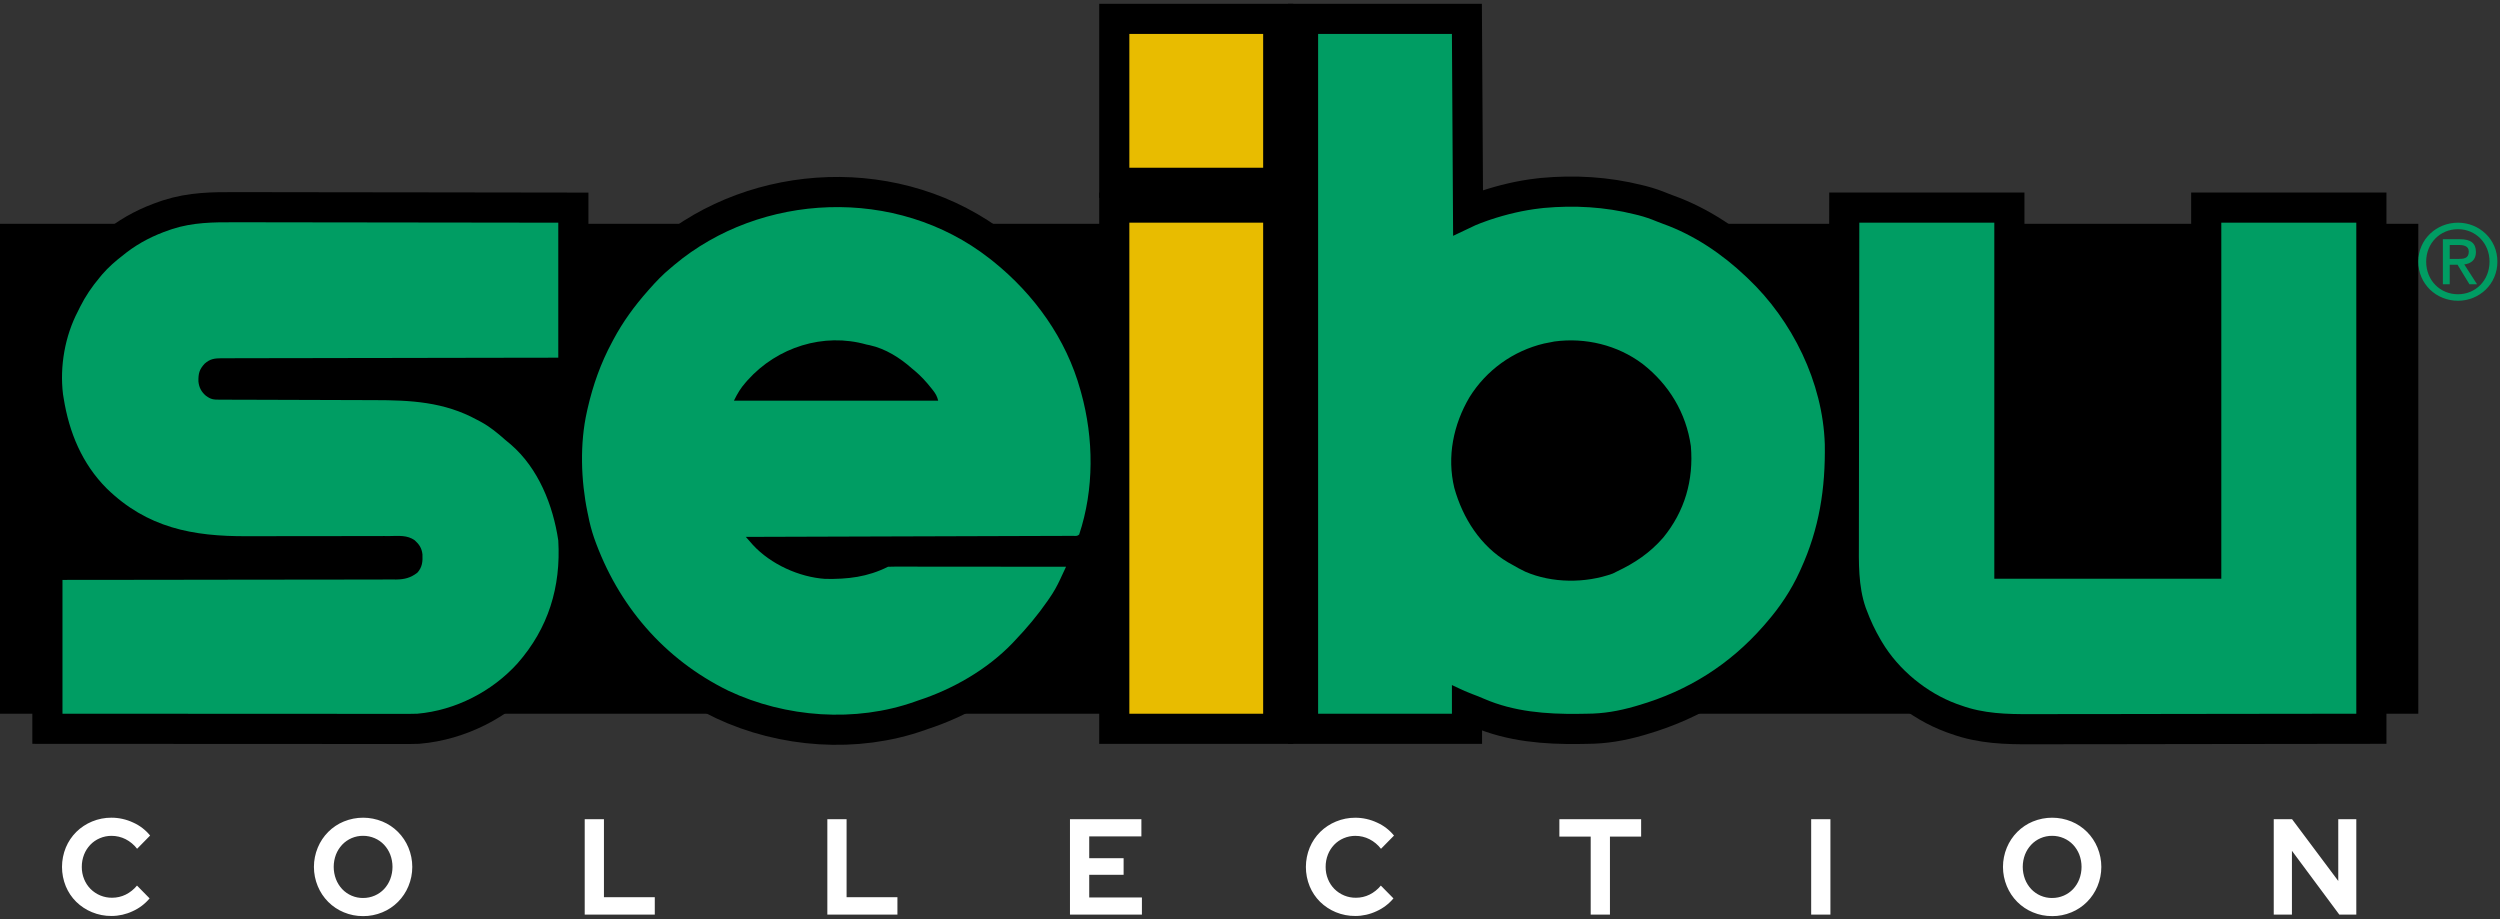 <svg width="465" height="171" viewBox="0 0 465 171" fill="none" xmlns="http://www.w3.org/2000/svg">
<rect x="0" y="0" width="465" height="171" fill="#333333" stroke="none"/>
<rect y="41.629" width="449.806" height="91.123" fill="black"/>
<path d="M43.657 41.343C44.467 41.346 45.277 41.344 46.087 41.344C47.486 41.344 48.885 41.346 50.284 41.349C52.306 41.355 54.328 41.357 56.351 41.358C59.633 41.359 62.916 41.363 66.198 41.37C69.384 41.376 72.57 41.38 75.756 41.383C76.051 41.384 76.051 41.384 76.352 41.384C77.34 41.385 78.327 41.386 79.314 41.386C87.49 41.393 95.665 41.406 103.84 41.42C103.84 49.706 103.84 57.993 103.84 66.53C101.895 66.532 99.95 66.534 97.946 66.537C91.724 66.544 85.502 66.555 79.28 66.57C78.314 66.572 77.347 66.574 76.381 66.576C76.189 66.577 75.996 66.577 75.798 66.578C72.682 66.585 69.566 66.588 66.451 66.591C63.254 66.594 60.057 66.6 56.861 66.609C54.888 66.615 52.915 66.618 50.942 66.617C49.59 66.617 48.237 66.62 46.885 66.626C46.105 66.629 45.324 66.631 44.544 66.629C43.697 66.627 42.851 66.632 42.005 66.637C41.758 66.635 41.511 66.634 41.257 66.632C39.898 66.647 39.098 66.732 38.065 67.641C37.064 68.723 36.88 69.486 36.907 70.955C37.02 72.076 37.457 72.893 38.301 73.613C39.248 74.298 39.682 74.336 40.847 74.338C40.998 74.339 41.149 74.34 41.304 74.34C41.811 74.342 42.318 74.342 42.826 74.343C43.188 74.344 43.551 74.345 43.914 74.346C44.697 74.349 45.481 74.35 46.264 74.352C47.507 74.354 48.75 74.359 49.992 74.364C53.527 74.377 57.062 74.389 60.597 74.397C62.548 74.401 64.498 74.407 66.449 74.416C67.48 74.421 68.511 74.424 69.541 74.425C76.405 74.43 82.594 74.733 88.73 78.085C88.965 78.209 89.201 78.332 89.443 78.46C91.124 79.379 92.527 80.528 93.951 81.794C94.286 82.086 94.631 82.365 94.976 82.644C100.129 87.073 102.869 93.968 103.84 100.529C104.344 109.175 102.005 116.848 96.258 123.388C91.519 128.63 84.688 132.134 77.619 132.75C76.713 132.781 75.807 132.779 74.9 132.777C74.493 132.777 74.493 132.777 74.079 132.777C73.33 132.778 72.582 132.777 71.833 132.776C71.025 132.775 70.216 132.775 69.407 132.775C68.008 132.776 66.608 132.775 65.209 132.774C63.185 132.772 61.161 132.771 59.138 132.771C55.855 132.77 52.571 132.769 49.288 132.767C46.099 132.765 42.91 132.763 39.721 132.762C39.426 132.762 39.426 132.762 39.125 132.762C38.139 132.762 37.152 132.762 36.165 132.761C27.984 132.759 19.803 132.755 11.621 132.75C11.621 124.537 11.621 116.324 11.621 107.862C14.514 107.861 14.514 107.861 17.465 107.859C23.636 107.856 29.807 107.846 35.978 107.834C36.937 107.832 37.896 107.83 38.854 107.828C39.141 107.828 39.141 107.828 39.433 107.827C42.522 107.821 45.612 107.819 48.701 107.818C51.872 107.818 55.043 107.813 58.214 107.804C60.17 107.799 62.126 107.797 64.082 107.799C65.424 107.8 66.766 107.797 68.107 107.791C68.881 107.788 69.655 107.786 70.429 107.789C71.269 107.792 72.109 107.788 72.949 107.782C73.192 107.784 73.436 107.787 73.686 107.789C75.236 107.769 76.374 107.483 77.619 106.529C78.55 105.506 78.638 104.456 78.577 103.102C78.439 101.951 77.99 101.263 77.147 100.502C75.766 99.496 74.13 99.684 72.499 99.705C72.138 99.704 71.776 99.703 71.414 99.702C70.637 99.7 69.861 99.702 69.084 99.707C67.85 99.716 66.616 99.715 65.383 99.712C62.98 99.708 60.578 99.714 58.176 99.722C55.131 99.73 52.087 99.734 49.042 99.729C48.019 99.728 46.997 99.729 45.974 99.734C35.833 99.79 27.381 98.179 19.857 90.863C15.257 86.248 12.858 80.437 11.844 74.085C11.781 73.707 11.781 73.707 11.718 73.322C11.087 68.135 12.081 62.491 14.51 57.864C14.638 57.605 14.765 57.346 14.897 57.079C15.897 55.084 17.082 53.354 18.51 51.642C18.675 51.443 18.84 51.244 19.01 51.039C20.198 49.661 21.514 48.526 22.954 47.42C23.141 47.271 23.328 47.123 23.52 46.97C25.948 45.109 28.62 43.766 31.51 42.781C31.686 42.72 31.862 42.659 32.043 42.596C35.882 41.36 39.664 41.325 43.657 41.343Z" fill="black" stroke="black" stroke-width="11.213"/>
<path d="M345.832 41.42C354.119 41.42 362.405 41.42 370.942 41.42C370.942 63.273 370.942 85.125 370.942 107.64C384.875 107.64 398.808 107.64 413.163 107.64C413.163 85.787 413.163 63.935 413.163 41.42C421.449 41.42 429.736 41.42 438.273 41.42C438.273 71.559 438.273 101.698 438.273 132.75C427.439 132.764 416.604 132.778 405.441 132.792C402.024 132.798 398.608 132.804 395.088 132.81C390.904 132.813 390.904 132.813 388.944 132.814C387.579 132.814 386.215 132.817 384.85 132.82C383.273 132.825 381.696 132.827 380.119 132.826C379.314 132.825 378.508 132.826 377.703 132.829C373.253 132.849 368.942 132.741 364.72 131.195C364.329 131.058 364.329 131.058 363.929 130.919C358.316 128.844 353.115 124.564 350.054 119.417C349.972 119.278 349.889 119.14 349.804 118.997C348.766 117.225 347.903 115.399 347.193 113.473C347.132 113.315 347.071 113.157 347.009 112.994C345.625 109.008 345.736 104.64 345.755 100.483C345.758 99.687 345.757 98.891 345.756 98.096C345.756 96.723 345.758 95.35 345.762 93.977C345.767 91.993 345.769 90.008 345.77 88.023C345.771 84.802 345.776 81.581 345.782 78.359C345.788 75.233 345.793 72.107 345.796 68.981C345.796 68.788 345.796 68.595 345.796 68.395C345.797 67.426 345.798 66.456 345.799 65.487C345.806 57.464 345.818 49.442 345.832 41.42Z" fill="black" stroke="black" stroke-width="11.213"/>
<path d="M210.059 41.42C218.272 41.42 226.485 41.42 234.947 41.42C234.947 71.559 234.947 101.698 234.947 132.75C226.734 132.75 218.521 132.75 210.059 132.75C210.059 102.611 210.059 72.472 210.059 41.42Z" fill="black" stroke="black" stroke-width="11.213"/>
<path fill-rule="evenodd" clip-rule="evenodd" d="M270.057 6.311H245.169V132.751H270.057V127.417C270.85 127.789 271.64 128.174 272.442 128.527C272.905 128.731 273.373 128.924 273.849 129.098C274.589 129.361 275.307 129.664 276.029 129.973C281.566 132.379 287.612 132.847 293.564 132.776L295.167 132.751C298.264 132.739 301.055 132.249 304.037 131.396L304.722 131.195C313.989 128.487 321.701 123.634 328.057 116.379L328.499 115.862C331.014 112.99 333.147 109.803 334.734 106.327L334.944 105.863C338.391 98.316 339.546 90.853 339.412 82.612C339.043 71.106 333.382 59.618 325.094 51.77L324.722 51.42C320.325 47.242 315.088 43.704 309.355 41.646C308.946 41.5 308.54 41.346 308.138 41.181C307.032 40.717 305.933 40.338 304.771 40.039L304.056 39.865C298.508 38.477 292.851 38.156 287.148 38.679L286.501 38.754C283.365 39.108 280.234 39.851 277.24 40.845L276.696 41.032C276.259 41.178 275.835 41.335 275.411 41.501C275.109 41.618 274.808 41.74 274.501 41.865L270.279 43.865L270.057 6.311ZM314.5 82.975C313.624 76.787 310.424 71.516 305.526 67.689C300.848 64.172 294.874 62.736 289.104 63.519L288.501 63.642C288.069 63.719 287.638 63.803 287.209 63.892C281.443 65.263 276.47 68.836 273.329 73.874C270.331 78.956 269.097 84.933 270.501 90.752C272.075 96.388 275.376 101.584 280.508 104.607L281.168 104.974C282.001 105.461 282.837 105.927 283.711 106.337C288.678 108.488 294.899 108.519 299.973 106.682L300.723 106.307C304.091 104.71 306.869 102.847 309.332 100.029C313.362 95.126 315.041 89.307 314.5 82.975Z" fill="black" stroke="black" stroke-width="11.213"/>
<path d="M210.059 6.311C218.272 6.311 226.485 6.311 234.947 6.311C234.947 14.524 234.947 22.737 234.947 31.199C226.734 31.199 218.521 31.199 210.059 31.199C210.059 22.985 210.059 14.773 210.059 6.311Z" fill="black" stroke="black" stroke-width="11.213"/>
<path fill-rule="evenodd" clip-rule="evenodd" d="M184.727 48.613L184.06 48.086C166.643 34.459 141.398 35.867 125.415 49.279L124.729 49.864C123.295 51.033 122.049 52.344 120.824 53.726L120.507 54.086C118.005 56.914 115.855 59.855 114.078 63.192L113.84 63.641C111.741 67.542 110.303 71.595 109.311 75.914L109.174 76.529C107.826 82.486 108.042 89.341 109.276 95.295L109.396 95.862C109.669 97.295 110.03 98.672 110.502 100.052C114.927 112.589 123.512 122.617 135.502 128.487C146.119 133.478 159.105 134.442 170.218 130.488L170.727 130.305C177.182 128.211 183.559 124.57 188.298 119.65L188.726 119.195C190.971 116.847 193.02 114.409 194.87 111.736L195.212 111.237C195.99 110.125 196.621 108.979 197.195 107.752L197.434 107.235C197.717 106.629 198 106.024 198.282 105.417C194.17 105.412 190.058 105.408 185.946 105.406C183.947 105.405 181.949 105.404 179.95 105.401C178.195 105.399 176.439 105.397 174.683 105.396C173.756 105.396 172.829 105.396 171.902 105.395C171.015 105.393 170.128 105.392 169.24 105.392L168.261 105.392L167.328 105.389L166.482 105.391C166.045 105.39 165.608 105.396 165.172 105.417C161.354 107.326 157.714 107.745 153.492 107.675C148.642 107.355 143.338 104.937 140.046 101.362L139.571 100.822C139.29 100.503 139.008 100.182 138.728 99.862L165.109 99.779C168.104 99.769 171.099 99.76 174.094 99.751C177.176 99.742 180.258 99.733 183.34 99.722C185.24 99.716 187.14 99.709 189.04 99.704L192.982 99.692C193.74 99.689 194.497 99.686 195.255 99.684L196.413 99.682L198.132 99.675L198.858 99.674L199.512 99.671C199.607 99.67 199.697 99.674 199.783 99.677C200.145 99.692 200.44 99.704 200.726 99.418C203.532 90.998 203.454 81.566 201.098 73.059L200.948 72.529C198.323 63.015 192.359 54.738 184.727 48.613ZM161.769 64.208L161.172 64.085C153.184 61.823 144.596 64.571 139.081 70.692L138.7 71.127C137.721 72.24 137.2 73.142 136.506 74.529H174.505C174.293 73.684 174.03 73.236 173.507 72.558L173.185 72.155C172.26 70.988 171.297 69.941 170.158 68.976L169.616 68.53C167.415 66.565 164.684 64.845 161.769 64.208Z" fill="black" stroke="black" stroke-width="11.213"/>
<path d="M43.657 41.343C44.467 41.346 45.277 41.344 46.087 41.344C47.486 41.344 48.885 41.346 50.284 41.349C52.306 41.355 54.328 41.357 56.351 41.358C59.633 41.359 62.916 41.363 66.198 41.37C69.384 41.376 72.57 41.38 75.756 41.383C76.051 41.384 76.051 41.384 76.352 41.384C77.34 41.385 78.327 41.386 79.314 41.386C87.49 41.393 95.665 41.406 103.84 41.42C103.84 49.706 103.84 57.993 103.84 66.53C101.895 66.532 99.95 66.534 97.946 66.537C91.724 66.544 85.502 66.555 79.28 66.57C78.314 66.572 77.347 66.574 76.381 66.576C76.189 66.577 75.996 66.577 75.798 66.578C72.682 66.585 69.566 66.588 66.451 66.591C63.254 66.594 60.057 66.6 56.861 66.609C54.888 66.615 52.915 66.618 50.942 66.617C49.59 66.617 48.237 66.62 46.885 66.626C46.105 66.629 45.324 66.631 44.544 66.629C43.697 66.627 42.851 66.632 42.005 66.637C41.758 66.635 41.511 66.634 41.257 66.632C39.898 66.647 39.098 66.732 38.065 67.641C37.064 68.723 36.88 69.486 36.907 70.955C37.02 72.076 37.457 72.893 38.301 73.613C39.248 74.298 39.682 74.336 40.847 74.338C40.998 74.339 41.149 74.34 41.304 74.34C41.811 74.342 42.318 74.342 42.826 74.343C43.188 74.344 43.551 74.345 43.914 74.346C44.697 74.349 45.481 74.35 46.264 74.352C47.507 74.354 48.75 74.359 49.992 74.364C53.527 74.377 57.062 74.389 60.597 74.397C62.548 74.401 64.498 74.407 66.449 74.416C67.48 74.421 68.511 74.424 69.541 74.425C76.405 74.43 82.594 74.733 88.73 78.085C88.965 78.209 89.201 78.332 89.443 78.46C91.124 79.379 92.527 80.528 93.951 81.794C94.286 82.086 94.631 82.365 94.976 82.644C100.129 87.073 102.869 93.968 103.84 100.529C104.344 109.175 102.005 116.848 96.258 123.388C91.519 128.63 84.688 132.134 77.619 132.75C76.713 132.781 75.807 132.779 74.9 132.777C74.493 132.777 74.493 132.777 74.079 132.777C73.33 132.778 72.582 132.777 71.833 132.776C71.025 132.775 70.216 132.775 69.407 132.775C68.008 132.776 66.608 132.775 65.209 132.774C63.185 132.772 61.161 132.771 59.138 132.771C55.855 132.77 52.571 132.769 49.288 132.767C46.099 132.765 42.91 132.763 39.721 132.762C39.426 132.762 39.426 132.762 39.125 132.762C38.139 132.762 37.152 132.762 36.165 132.761C27.984 132.759 19.803 132.755 11.621 132.75C11.621 124.537 11.621 116.324 11.621 107.862C14.514 107.861 14.514 107.861 17.465 107.859C23.636 107.856 29.807 107.846 35.978 107.834C36.937 107.832 37.896 107.83 38.854 107.828C39.141 107.828 39.141 107.828 39.433 107.827C42.522 107.821 45.612 107.819 48.701 107.818C51.872 107.818 55.043 107.813 58.214 107.804C60.17 107.799 62.126 107.797 64.082 107.799C65.424 107.8 66.766 107.797 68.107 107.791C68.881 107.788 69.655 107.786 70.429 107.789C71.269 107.792 72.109 107.788 72.949 107.782C73.192 107.784 73.436 107.787 73.686 107.789C75.236 107.769 76.374 107.483 77.619 106.529C78.55 105.506 78.638 104.456 78.577 103.102C78.439 101.951 77.99 101.263 77.147 100.502C75.766 99.496 74.13 99.684 72.499 99.705C72.138 99.704 71.776 99.703 71.414 99.702C70.637 99.7 69.861 99.702 69.084 99.707C67.85 99.716 66.616 99.715 65.383 99.712C62.98 99.708 60.578 99.714 58.176 99.722C55.131 99.73 52.087 99.734 49.042 99.729C48.019 99.728 46.997 99.729 45.974 99.734C35.833 99.79 27.381 98.179 19.857 90.863C15.257 86.248 12.858 80.437 11.844 74.085C11.781 73.707 11.781 73.707 11.718 73.322C11.087 68.135 12.081 62.491 14.51 57.864C14.638 57.605 14.765 57.346 14.897 57.079C15.897 55.084 17.082 53.354 18.51 51.642C18.675 51.443 18.84 51.244 19.01 51.039C20.198 49.661 21.514 48.526 22.954 47.42C23.141 47.271 23.328 47.123 23.52 46.97C25.948 45.109 28.62 43.766 31.51 42.781C31.686 42.72 31.862 42.659 32.043 42.596C35.882 41.36 39.664 41.325 43.657 41.343Z" fill="#009D63"/>
<path d="M345.832 41.42C354.119 41.42 362.405 41.42 370.942 41.42C370.942 63.273 370.942 85.125 370.942 107.64C384.875 107.64 398.808 107.64 413.163 107.64C413.163 85.787 413.163 63.935 413.163 41.42C421.449 41.42 429.736 41.42 438.273 41.42C438.273 71.559 438.273 101.698 438.273 132.75C427.439 132.764 416.604 132.778 405.441 132.792C402.024 132.798 398.608 132.804 395.088 132.81C390.904 132.813 390.904 132.813 388.944 132.814C387.579 132.814 386.215 132.817 384.85 132.82C383.273 132.825 381.696 132.827 380.119 132.826C379.314 132.825 378.508 132.826 377.703 132.829C373.253 132.849 368.942 132.741 364.72 131.195C364.329 131.058 364.329 131.058 363.929 130.919C358.316 128.844 353.115 124.564 350.054 119.417C349.972 119.278 349.889 119.14 349.804 118.997C348.766 117.225 347.903 115.399 347.193 113.473C347.132 113.315 347.071 113.157 347.009 112.994C345.625 109.008 345.736 104.64 345.755 100.483C345.758 99.687 345.757 98.891 345.756 98.096C345.756 96.723 345.758 95.35 345.762 93.977C345.767 91.993 345.769 90.008 345.77 88.023C345.771 84.802 345.776 81.581 345.782 78.359C345.788 75.233 345.793 72.107 345.796 68.981C345.796 68.788 345.796 68.595 345.796 68.395C345.797 67.426 345.798 66.456 345.799 65.487C345.806 57.464 345.818 49.442 345.832 41.42Z" fill="#009D63"/>
<path d="M210.059 41.42C218.272 41.42 226.485 41.42 234.947 41.42C234.947 71.559 234.947 101.698 234.947 132.75C226.734 132.75 218.521 132.75 210.059 132.75C210.059 102.611 210.059 72.472 210.059 41.42Z" fill="#E8BC00"/>
<path fill-rule="evenodd" clip-rule="evenodd" d="M270.057 6.311H245.169V132.751H270.057V127.417C270.85 127.789 271.64 128.174 272.442 128.527C272.905 128.731 273.373 128.924 273.849 129.098C274.589 129.361 275.307 129.664 276.029 129.973C281.566 132.379 287.612 132.847 293.564 132.776L295.167 132.751C298.264 132.739 301.055 132.249 304.037 131.396L304.722 131.195C313.989 128.487 321.701 123.634 328.057 116.379L328.499 115.862C331.014 112.99 333.147 109.803 334.734 106.327L334.944 105.863C338.391 98.316 339.546 90.853 339.412 82.612C339.043 71.106 333.382 59.618 325.094 51.77L324.722 51.42C320.325 47.242 315.088 43.704 309.355 41.646C308.946 41.5 308.54 41.346 308.138 41.181C307.032 40.717 305.933 40.338 304.771 40.039L304.056 39.865C298.508 38.477 292.851 38.156 287.148 38.679L286.501 38.754C283.365 39.108 280.234 39.851 277.24 40.845L276.696 41.032C276.259 41.178 275.835 41.335 275.411 41.501C275.109 41.618 274.808 41.74 274.501 41.865L270.279 43.865L270.057 6.311ZM314.5 82.975C313.624 76.787 310.424 71.516 305.526 67.689C300.848 64.172 294.874 62.736 289.104 63.519L288.501 63.642C288.069 63.719 287.638 63.803 287.209 63.892C281.443 65.263 276.47 68.836 273.329 73.874C270.331 78.956 269.097 84.933 270.501 90.752C272.075 96.388 275.376 101.584 280.508 104.607L281.168 104.974C282.001 105.461 282.837 105.927 283.711 106.337C288.678 108.488 294.899 108.519 299.973 106.682L300.723 106.307C304.091 104.71 306.869 102.847 309.332 100.029C313.362 95.126 315.041 89.307 314.5 82.975Z" fill="#009D63"/>
<path d="M210.059 6.311C218.272 6.311 226.485 6.311 234.947 6.311C234.947 14.524 234.947 22.737 234.947 31.199C226.734 31.199 218.521 31.199 210.059 31.199C210.059 22.985 210.059 14.773 210.059 6.311Z" fill="#E8BC00"/>
<path fill-rule="evenodd" clip-rule="evenodd" d="M184.727 48.613L184.06 48.086C166.643 34.459 141.398 35.867 125.415 49.279L124.729 49.864C123.295 51.033 122.049 52.344 120.824 53.726L120.507 54.086C118.005 56.914 115.855 59.855 114.078 63.192L113.84 63.641C111.741 67.542 110.303 71.595 109.311 75.914L109.174 76.529C107.826 82.486 108.042 89.341 109.276 95.295L109.396 95.862C109.669 97.295 110.03 98.672 110.502 100.052C114.927 112.589 123.512 122.617 135.502 128.487C146.119 133.478 159.105 134.442 170.218 130.488L170.727 130.305C177.182 128.211 183.559 124.57 188.298 119.65L188.726 119.195C190.971 116.847 193.02 114.409 194.87 111.736L195.212 111.237C195.99 110.125 196.621 108.979 197.195 107.752L197.434 107.235C197.717 106.629 198 106.024 198.282 105.417C194.17 105.412 190.058 105.408 185.946 105.406C183.947 105.405 181.949 105.404 179.95 105.401C178.195 105.399 176.439 105.397 174.683 105.396C173.756 105.396 172.829 105.396 171.902 105.395C171.015 105.393 170.128 105.392 169.24 105.392L168.261 105.392L167.328 105.389L166.482 105.391C166.045 105.39 165.608 105.396 165.172 105.417C161.354 107.326 157.714 107.745 153.492 107.675C148.642 107.355 143.338 104.937 140.046 101.362L139.571 100.822C139.29 100.503 139.008 100.182 138.728 99.862L165.109 99.779C168.104 99.769 171.099 99.76 174.094 99.751C177.176 99.742 180.258 99.733 183.34 99.722C185.24 99.716 187.14 99.709 189.04 99.704L192.982 99.692C193.74 99.689 194.497 99.686 195.255 99.684L196.413 99.682L198.132 99.675L198.858 99.674L199.512 99.671C199.607 99.67 199.697 99.674 199.783 99.677C200.145 99.692 200.44 99.704 200.726 99.418C203.532 90.998 203.454 81.566 201.098 73.059L200.948 72.529C198.323 63.015 192.359 54.738 184.727 48.613ZM161.769 64.208L161.172 64.085C153.184 61.823 144.596 64.571 139.081 70.692L138.7 71.127C137.721 72.24 137.2 73.142 136.506 74.529H174.505C174.293 73.684 174.03 73.236 173.507 72.558L173.185 72.155C172.26 70.988 171.297 69.941 170.158 68.976L169.616 68.53C167.415 66.565 164.684 64.845 161.769 64.208Z" fill="#009D63"/>
<path d="M20.741 170.371C22.101 170.369 23.445 170.066 24.678 169.484C25.891 168.94 26.967 168.126 27.826 167.101V167.101L25.481 164.717C24.905 165.42 24.19 165.992 23.383 166.396C22.59 166.785 21.72 166.984 20.84 166.979C20.097 166.987 19.36 166.845 18.671 166.562C17.983 166.28 17.356 165.861 16.828 165.331C16.319 164.812 15.917 164.196 15.646 163.518C15.354 162.798 15.208 162.027 15.214 161.249C15.206 160.464 15.349 159.684 15.634 158.954C15.9 158.275 16.294 157.655 16.795 157.129C17.297 156.607 17.897 156.193 18.56 155.912C19.25 155.614 19.994 155.463 20.744 155.468C21.649 155.465 22.542 155.675 23.353 156.083C24.191 156.51 24.925 157.121 25.501 157.871V157.871L27.921 155.412C27.07 154.364 25.987 153.534 24.761 152.991C23.501 152.4 22.129 152.093 20.741 152.09C19.5 152.082 18.271 152.323 17.123 152.8C16.036 153.247 15.043 153.902 14.199 154.728C13.365 155.555 12.702 156.542 12.248 157.631C11.778 158.773 11.535 159.999 11.533 161.237C11.531 162.474 11.77 163.7 12.236 164.844C12.685 165.93 13.344 166.913 14.174 167.735C15.019 168.561 16.012 169.215 17.1 169.662C18.255 170.141 19.493 170.382 20.741 170.371V170.371ZM67.525 170.397C68.761 170.407 69.986 170.165 71.129 169.687C72.212 169.242 73.197 168.584 74.027 167.75C74.858 166.917 75.518 165.925 75.969 164.832C76.441 163.697 76.684 162.477 76.684 161.244C76.684 160.012 76.441 158.792 75.969 157.656C75.518 156.563 74.858 155.572 74.027 154.738C73.197 153.905 72.212 153.247 71.129 152.801C68.825 151.855 66.249 151.855 63.944 152.801C62.862 153.247 61.877 153.905 61.046 154.738C60.216 155.572 59.556 156.563 59.105 157.656C58.633 158.792 58.389 160.012 58.389 161.244C58.389 162.477 58.633 163.697 59.105 164.832C59.556 165.925 60.216 166.917 61.046 167.75C61.877 168.584 62.862 169.242 63.944 169.687C65.08 170.163 66.298 170.404 67.526 170.396L67.525 170.397ZM67.525 167.025C66.8 167.032 66.081 166.887 65.412 166.602C64.743 166.316 64.139 165.895 63.637 165.365C63.141 164.832 62.752 164.208 62.489 163.526C61.929 162.053 61.929 160.422 62.489 158.949C62.754 158.272 63.143 157.653 63.637 157.124C64.139 156.593 64.743 156.172 65.412 155.887C66.081 155.601 66.8 155.457 67.525 155.463C68.272 155.458 69.011 155.609 69.698 155.907C70.353 156.189 70.945 156.603 71.438 157.124C71.931 157.653 72.321 158.272 72.585 158.949C73.145 160.422 73.145 162.053 72.585 163.526C72.323 164.208 71.933 164.832 71.438 165.365C70.945 165.886 70.353 166.3 69.698 166.582C69.012 166.879 68.272 167.03 67.526 167.024L67.525 167.025ZM121.79 170.119V166.874H112.333V152.369H108.756V170.117L121.79 170.119ZM166.921 170.119V166.874H157.465V152.369H153.885V170.117L166.921 170.119ZM212.397 170.119V166.925H202.596V162.714H208.991V159.621H202.596V155.568H212.299V152.373H199.014V170.12L212.397 170.119ZM252.097 170.372C253.458 170.37 254.801 170.067 256.035 169.485C257.247 168.941 258.324 168.127 259.183 167.102V167.102L256.836 164.719C256.261 165.422 255.546 165.994 254.738 166.398C253.946 166.788 253.076 166.987 252.195 166.981C251.452 166.989 250.715 166.848 250.027 166.565C249.339 166.282 248.712 165.863 248.184 165.333C247.676 164.815 247.274 164.198 247.002 163.52C246.711 162.801 246.563 162.029 246.57 161.252C246.562 160.466 246.705 159.686 246.99 158.956C247.256 158.277 247.65 157.657 248.15 157.131C248.652 156.609 249.252 156.195 249.915 155.914C250.606 155.617 251.349 155.466 252.099 155.47C253.008 155.467 253.904 155.679 254.717 156.09C255.555 156.517 256.288 157.128 256.864 157.878V157.878L259.284 155.419C258.434 154.371 257.351 153.541 256.125 152.998C254.864 152.407 253.493 152.1 252.105 152.097C250.865 152.089 249.636 152.33 248.488 152.807C247.4 153.254 246.407 153.908 245.562 154.734C244.728 155.561 244.065 156.548 243.611 157.637C243.14 158.779 242.897 160.005 242.895 161.243C242.893 162.48 243.132 163.706 243.599 164.85C244.047 165.936 244.706 166.919 245.536 167.741C246.381 168.567 247.375 169.221 248.462 169.668C249.616 170.144 250.852 170.383 252.097 170.371V170.372ZM299.45 170.119V155.614H305.251V152.368H290.043V155.614H295.869V170.117L299.45 170.119ZM340.457 170.119V152.372H336.878V170.119H340.457ZM381.688 170.399C382.924 170.408 384.15 170.166 385.292 169.689C386.375 169.243 387.36 168.585 388.19 167.751C389.021 166.918 389.681 165.926 390.132 164.833C390.604 163.698 390.847 162.478 390.847 161.246C390.847 160.013 390.604 158.793 390.132 157.658C389.681 156.565 389.021 155.573 388.19 154.739C387.36 153.906 386.375 153.248 385.292 152.802C382.989 151.857 380.413 151.857 378.109 152.802C377.027 153.248 376.042 153.907 375.212 154.74C374.382 155.574 373.722 156.565 373.27 157.658C372.798 158.793 372.554 160.013 372.554 161.246C372.554 162.478 372.798 163.698 373.27 164.833C373.722 165.926 374.382 166.918 375.212 167.751C376.042 168.584 377.027 169.243 378.109 169.689C379.244 170.164 380.46 170.404 381.688 170.396V170.399ZM381.688 167.027C380.946 167.033 380.21 166.882 379.528 166.583C378.878 166.299 378.29 165.885 377.8 165.366C377.304 164.834 376.914 164.21 376.651 163.527C376.091 162.055 376.091 160.423 376.651 158.95C376.916 158.273 377.306 157.654 377.8 157.125C378.29 156.606 378.878 156.192 379.528 155.908C380.21 155.609 380.946 155.458 381.688 155.464C382.434 155.459 383.174 155.61 383.86 155.908C384.515 156.19 385.108 156.604 385.601 157.125C386.095 157.654 386.484 158.273 386.749 158.95C387.309 160.423 387.309 162.055 386.749 163.527C386.486 164.209 386.097 164.834 385.601 165.366C385.108 165.887 384.515 166.301 383.86 166.583C383.174 166.88 382.434 167.031 381.688 167.024V167.027ZM426.3 170.12V158.249L435.114 170.12H438.273V152.373H434.916V163.858L426.325 152.373H422.917V170.12H426.3Z" fill="white"/>
<path fill-rule="evenodd" clip-rule="evenodd" d="M455.648 52.872H454.375V44.496H457.568C459.545 44.496 460.523 45.228 460.523 46.877C460.523 48.375 459.585 49.025 458.352 49.184L460.73 52.872H459.315L457.101 49.24H455.648V52.872ZM457.166 48.164C458.241 48.164 459.196 48.089 459.196 46.799C459.196 45.765 458.257 45.571 457.378 45.571H455.648V48.164H457.166V48.164Z" fill="#009D63"/>
<path fill-rule="evenodd" clip-rule="evenodd" d="M449.806 48.661C449.806 44.494 453.189 41.42 457.181 41.42C461.142 41.42 464.516 44.494 464.516 48.661C464.516 52.87 461.142 55.941 457.181 55.941C453.189 55.941 449.806 52.87 449.806 48.661ZM457.181 54.731C460.471 54.731 463.053 52.157 463.053 48.66C463.053 45.225 460.471 42.627 457.181 42.627C453.862 42.627 451.269 45.225 451.269 48.66C451.269 52.157 453.862 54.731 457.181 54.731V54.731Z" fill="#009D63"/>
</svg>
